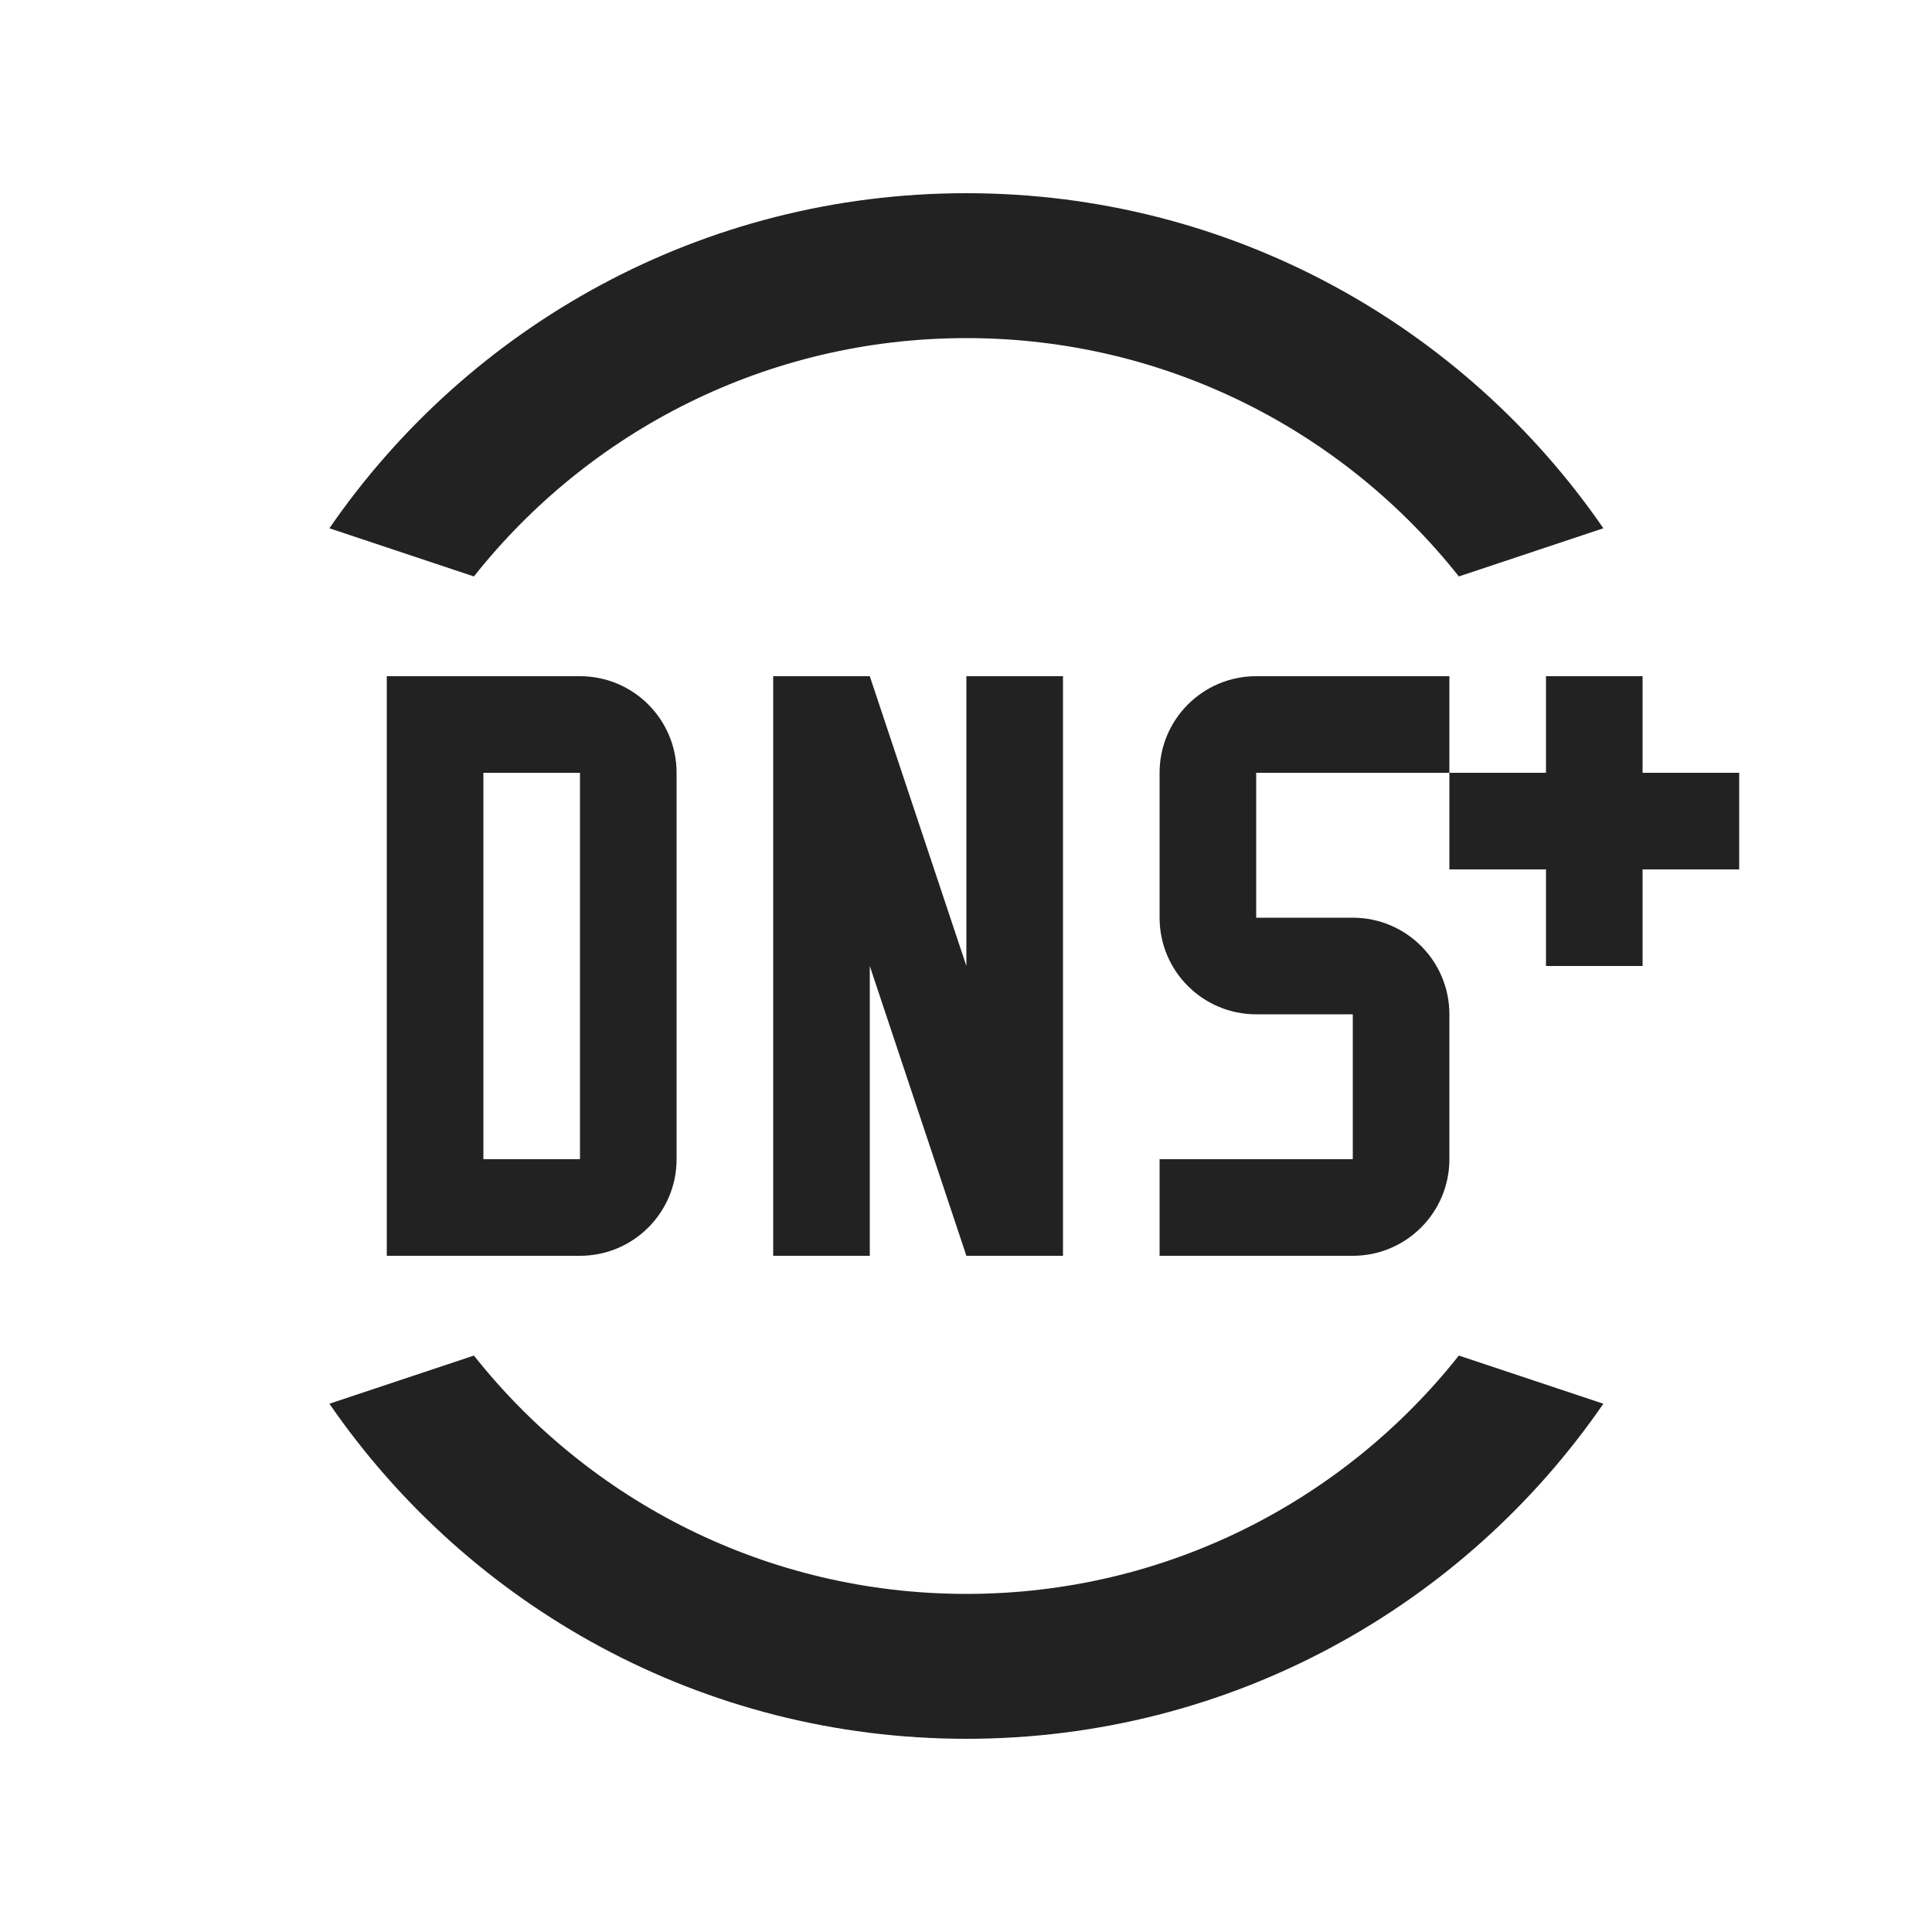 <svg width="60" height="60" viewBox="0 0 60 60" fill="none" xmlns="http://www.w3.org/2000/svg">
<path fill-rule="evenodd" clip-rule="evenodd" d="M30.012 54C21.804 54 14.558 49.879 10.23 43.594L12.012 43L14.718 42.098C18.29 46.607 23.813 49.5 30.012 49.5C36.211 49.5 41.735 46.607 45.306 42.098L48.012 43L49.794 43.594C45.466 49.879 38.22 54 30.012 54ZM30.012 10.5C36.211 10.5 41.735 13.393 45.306 17.902L48.012 17L49.794 16.406C45.466 10.121 38.22 6 30.012 6C21.804 6 14.558 10.121 10.23 16.406L12.012 17L14.718 17.902C18.29 13.393 23.813 10.5 30.012 10.5ZM18.012 21H12.012V39H18.012C19.669 39 21.012 37.657 21.012 36V24C21.012 22.343 19.669 21 18.012 21ZM15.012 36V24H18.012V36H15.012ZM51.012 21H48.012V24H45.012V21H39.012C37.355 21 36.012 22.343 36.012 24V28.5C36.012 30.157 37.355 31.5 39.012 31.5H42.012V36H36.012V39H42.012C43.669 39 45.012 37.657 45.012 36V31.5C45.012 29.843 43.669 28.5 42.012 28.5H39.012V24H45.012V27H48.012V30H51.012V27H54.012V24H51.012V21ZM24.012 39V21H27.012L30.012 30V21H33.012V39H30.012L27.012 30V39H24.012Z" fill="#222222"/>
</svg>
